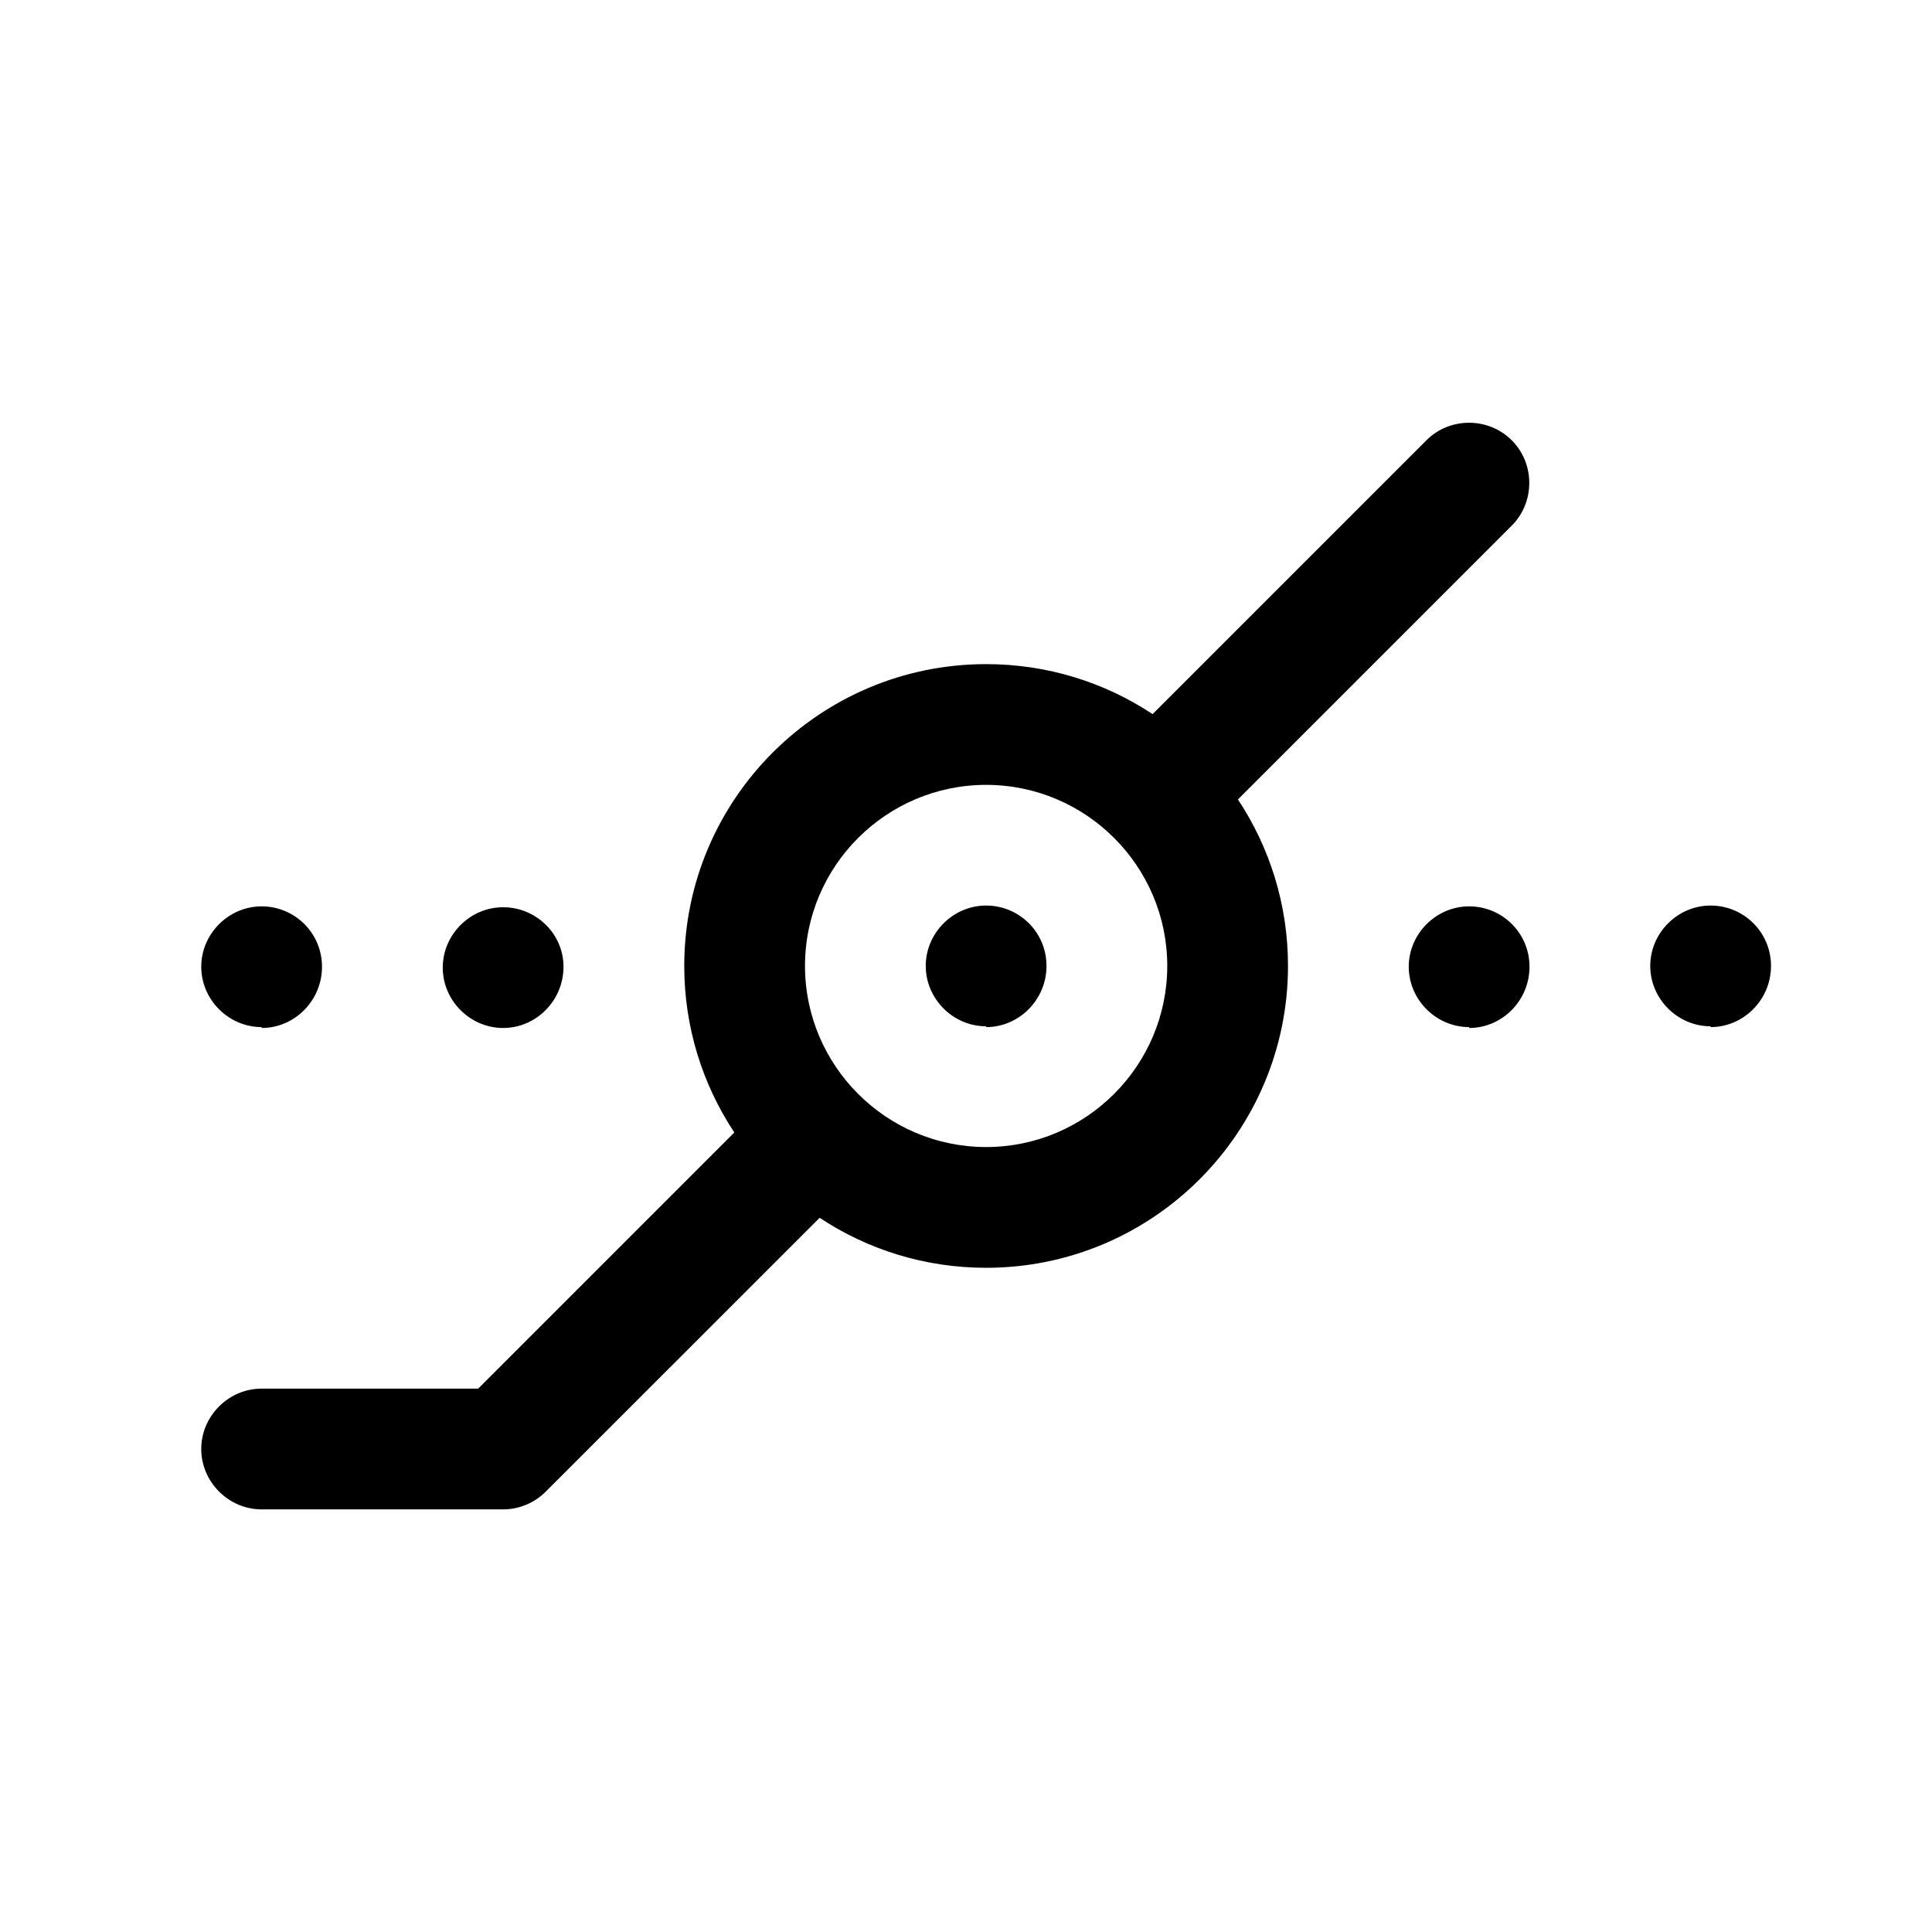 <svg xmlns="http://www.w3.org/2000/svg" width="24" height="24" viewBox="0 0 24 24" fill="none" stroke-width="1.5" stroke-linecap="round" stroke-linejoin="round" color="currentColor"><path d="M17.72 5.469L14.318 8.871C13.725 8.478 13.014 8.25 12.25 8.25C10.18 8.25 8.5 9.93 8.5 11.999C8.5 12.764 8.729 13.475 9.122 14.068L5.94 17.25H3.25C2.84 17.25 2.5 17.59 2.5 18C2.5 18.41 2.84 18.75 3.25 18.75H6.25C6.45 18.75 6.64 18.669 6.78 18.529L10.182 15.128C10.775 15.521 11.486 15.749 12.25 15.749C14.32 15.749 16 14.069 16 11.999C16 11.235 15.771 10.524 15.378 9.931L18.779 6.53C19.07 6.24 19.07 5.759 18.779 5.469C18.489 5.179 18.009 5.179 17.72 5.469ZM10 11.999C10 10.759 11.01 9.75 12.25 9.75C13.49 9.75 14.5 10.759 14.5 11.999C14.5 13.239 13.49 14.249 12.25 14.249C11.01 14.249 10 13.239 10 11.999ZM17.5 12.009C17.5 12.419 17.84 12.759 18.25 12.759V12.77C18.66 12.77 19 12.43 19 12.009C19 11.589 18.66 11.259 18.25 11.259C17.84 11.259 17.5 11.6 17.5 12.009ZM20.5 11.999C20.5 12.409 20.84 12.749 21.25 12.749V12.759C21.66 12.759 22 12.419 22 11.999C22 11.579 21.66 11.249 21.25 11.249C20.84 11.249 20.5 11.589 20.5 11.999ZM6.25 12.77C5.84 12.77 5.5 12.43 5.5 12.02C5.5 11.61 5.84 11.27 6.25 11.27C6.66 11.27 7 11.6 7 12.009C7 12.43 6.66 12.77 6.25 12.77ZM3.25 12.759C2.84 12.759 2.5 12.419 2.5 12.009C2.5 11.6 2.84 11.259 3.25 11.259C3.66 11.259 4 11.589 4 12.009C4 12.43 3.66 12.77 3.25 12.77V12.759ZM11.5 11.999C11.5 12.409 11.84 12.749 12.25 12.749V12.759C12.66 12.759 13 12.419 13 11.999C13 11.579 12.66 11.249 12.25 11.249C11.84 11.249 11.5 11.589 11.5 11.999Z" fill="currentColor" fill-rule="evenodd"></path></svg>